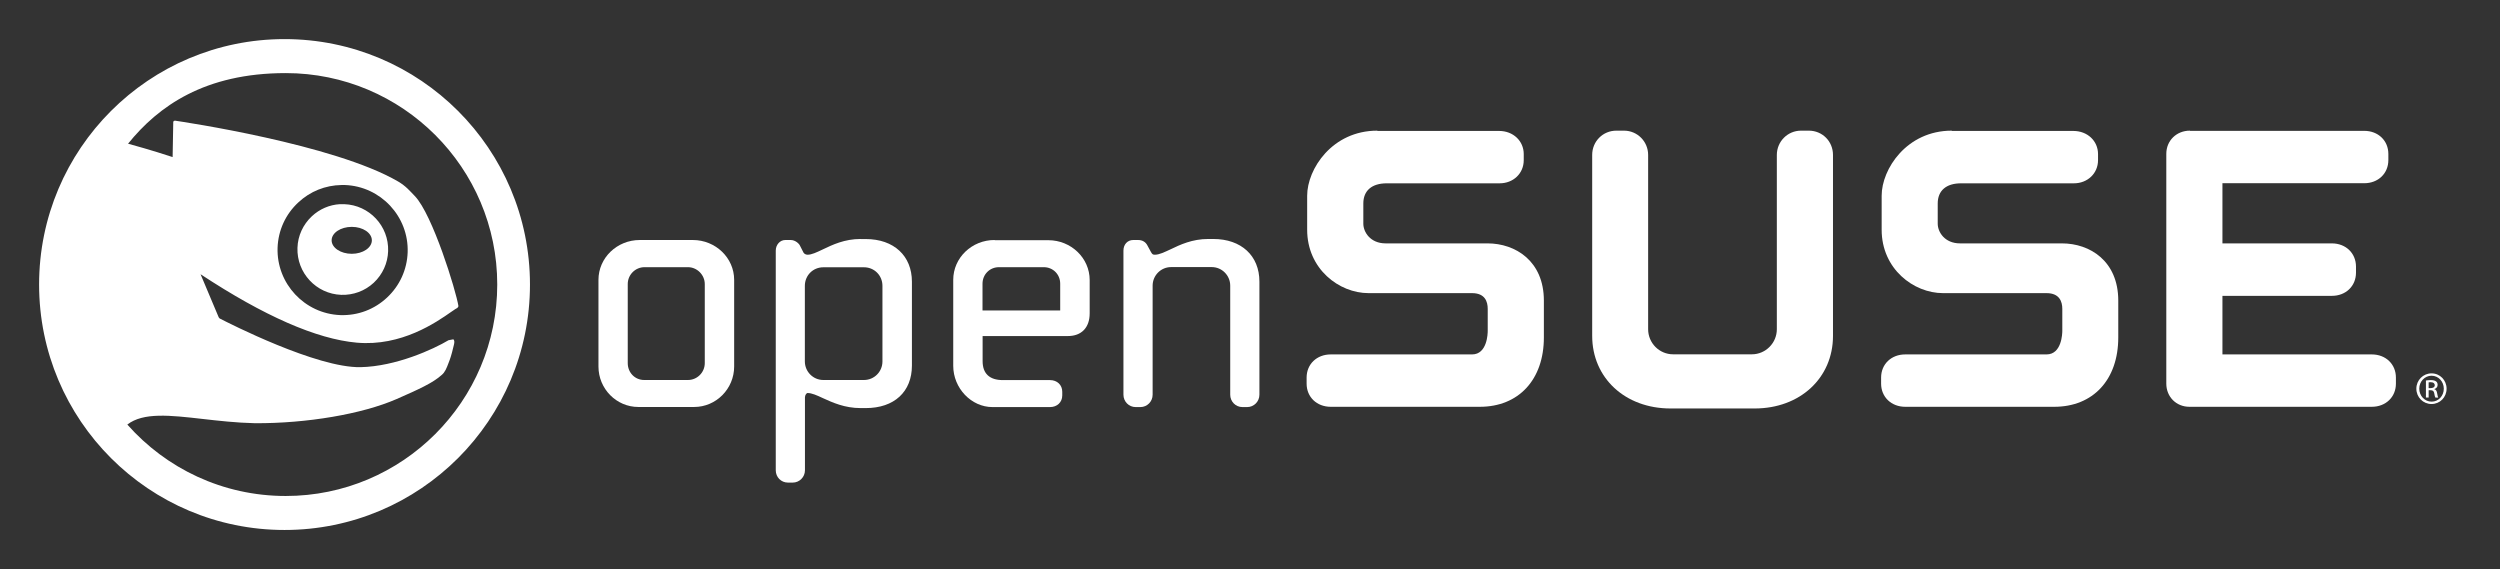 <?xml version="1.0" encoding="UTF-8" standalone="no"?>
<!-- Created with Inkscape (http://www.inkscape.org/) -->

<svg
   xmlns:dc="http://purl.org/dc/elements/1.1/"
   xmlns:cc="http://creativecommons.org/ns#"
   xmlns:rdf="http://www.w3.org/1999/02/22-rdf-syntax-ns#"
   xmlns:svg="http://www.w3.org/2000/svg"
   xmlns="http://www.w3.org/2000/svg"
   xmlns:sodipodi="http://sodipodi.sourceforge.net/DTD/sodipodi-0.dtd"
   xmlns:inkscape="http://www.inkscape.org/namespaces/inkscape"
   width="638.859"
   height="145.474"
   id="svg3234"
   version="1.1"
   inkscape:version="0.48.3.1 r9886"
   sodipodi:docname="banner.svg">
  <rect width="100%" height="100%" fill="#333333" stroke="none"/>
  <defs
     id="defs3236" />
  <sodipodi:namedview
     id="base"
     pagecolor="#ffffff"
     bordercolor="#666666"
     borderopacity="1.0"
     inkscape:pageopacity="0.0"
     inkscape:pageshadow="2"
     inkscape:zoom="1.6970563"
     inkscape:cx="331.02445"
     inkscape:cy="-48.37839"
     inkscape:current-layer="g6117"
     inkscape:document-units="px"
     showgrid="false"
     inkscape:window-width="1920"
     inkscape:window-height="1022"
     inkscape:window-x="0"
     inkscape:window-y="26"
     inkscape:window-maximized="1"
     fit-margin-top="10"
     fit-margin-left="10"
     fit-margin-bottom="10"
     fit-margin-right="10" />
  <g
     id="layer1"
     inkscape:label="Layer 1"
     inkscape:groupmode="layer"
     transform="translate(-250.743,-498.374)">
    <g
       id="g4851"
       inkscape:label="Layer 1"
       transform="matrix(0.898,0,0,0.898,233.655,481.287)"
       style="fill:#ffffff;fill-opacity:1">
      <path
         id="path2445"
         d="m 100,30.156 c -38.571,0 -69.844,31.27 -69.844,69.844 0,38.574 31.273,69.844 69.844,69.844 38.571,0 69.844,-31.27 69.844,-69.844 0,-38.574 -31.273,-69.844 -69.844,-69.844 z m 0.334,9.673 c 33.234,0 60.197,26.941 60.197,60.171 0,33.234 -26.967,60.171 -60.197,60.171 -17.945,0 -34.047,-7.865 -45.07,-20.323 4.532,-3.518 12.116,-2.66 21.455,-1.595 4.476,0.509 9.577,1.092 14.843,1.209 14.712,0.086 30.541,-2.6 40.311,-6.869 6.316,-2.77 10.36,-4.594 12.888,-6.894 0.911,-0.748 1.39,-1.997 1.878,-3.293 l 0.334,-0.875 c 0.409,-1.047 0.997,-3.299 1.261,-4.528 0.117,-0.538 0.175,-1.116 -0.206,-1.415 l -1.363,0.257 c -4.287,2.571 -14.997,7.467 -25.031,7.666 -12.433,0.26 -37.492,-12.516 -40.105,-13.866 l -0.257,-0.309 c -0.627,-1.495 -4.377,-10.398 -5.171,-12.271 18.037,11.878 32.992,18.452 44.453,19.474 12.743,1.132 22.683,-5.825 26.934,-8.798 0.83,-0.566 1.464,-1.01 1.724,-1.106 l 0.283,-0.463 c -0.705,-4.479 -7.391,-26.154 -12.425,-31.359 -1.396,-1.428 -2.505,-2.817 -4.759,-4.142 C 114.088,60.052 70.821,53.656 68.795,53.36 l -0.334,0.103 -0.129,0.283 c 0,0 -0.162,8.984 -0.18,9.981 -1.485,-0.491 -6.088,-1.999 -12.682,-3.807 8.604,-10.646 21.789,-20.091 44.865,-20.091 z m 15.898,31.848 c 0.307,-0.005 0.617,-0.01 0.926,0 10.208,0.367 18.228,8.964 17.879,19.165 -0.182,4.935 -2.262,9.494 -5.865,12.863 -3.614,3.386 -8.311,5.151 -13.274,4.991 -10.19,-0.381 -18.21,-8.979 -17.879,-19.165 0.174,-4.942 2.266,-9.531 5.891,-12.888 3.385,-3.174 7.717,-4.896 12.322,-4.965 z m -0.489,5.454 c -2.973,0.181 -5.778,1.388 -7.975,3.447 -2.503,2.35 -3.98,5.532 -4.09,8.978 -0.235,7.121 5.337,13.114 12.451,13.377 3.457,0.107 6.737,-1.104 9.261,-3.447 2.517,-2.361 3.983,-5.571 4.09,-9.004 0.239,-7.132 -5.359,-13.102 -12.477,-13.351 -0.431,-0.016 -0.836,-0.026 -1.261,0 z m 3.396,6.457 c 3.162,0 5.711,1.718 5.711,3.833 0,2.104 -2.549,3.833 -5.711,3.833 -3.172,0 -5.737,-1.732 -5.737,-3.833 0,-2.115 2.564,-3.833 5.737,-3.833 z"
         style="font-size:20.488px;fill:#ffffff;fill-opacity:1;fill-rule:evenodd;stroke:none;font-family:TrebuchetMS-Bold"
         inkscape:connector-curvature="0" />
    </g>
    <g
       id="g6117"
       transform="matrix(1.915,0,0,1.924,-195.328,270.421)"
       style="fill:#ffffff;fill-opacity:1">
      <path
         id="path2097"
         d="m 416.727,135.832 c -6.023,0 -9.359,5.102 -9.359,8.637 l 0,4.53 c 0,5.19 4.244,8.413 8.189,8.413 l 13.814,0 c 1.73,0 2.091,1.132 2.091,2.091 l 0,2.925 c 0,0.311 -0.05,3.124 -2.091,3.124 l -18.854,0 c -1.867,0 -3.223,1.294 -3.223,3.074 l 0,0.809 c 0,1.767 1.344,3.074 3.223,3.074 l 19.888,0 c 5.19,0 8.55,-3.609 8.55,-9.21 l 0,-4.891 c 0,-5.252 -3.783,-7.604 -7.529,-7.604 l -13.59,0 c -2.054,0 -2.974,-1.518 -2.974,-2.613 l 0,-2.688 c 0,-1.705 1.132,-2.676 3.124,-2.676 l 15.059,0 c 1.842,0 3.223,-1.319 3.223,-3.074 l 0,-0.809 c 0,-1.742 -1.406,-3.074 -3.285,-3.074 l -16.229,0"
         style="fill:#ffffff;fill-opacity:1;stroke:none"
         inkscape:connector-curvature="0" />
      <path
         id="path2099"
         d="m 473.265,135.832 c -1.78,0 -3.223,1.444 -3.223,3.223 l 0,23.148 c 0,1.842 -1.506,3.335 -3.335,3.335 l -10.504,0 c -1.842,0 -3.335,-1.494 -3.335,-3.335 l 0,-23.148 c 0,-1.78 -1.431,-3.223 -3.223,-3.223 l -1.02,0 c -1.792,0 -3.223,1.419 -3.223,3.223 l 0,24.032 c 0,5.588 4.393,9.645 10.454,9.645 l 11.226,0 c 6.061,0 10.454,-4.057 10.454,-9.645 l 0,-24.032 c 0,-1.805 -1.419,-3.223 -3.223,-3.223 l -1.02,0"
         style="fill:#ffffff;fill-opacity:1;stroke:none"
         inkscape:connector-curvature="0" />
      <path
         id="path2101"
         d="m 493.389,135.832 c -6.023,0 -9.359,5.102 -9.359,8.637 l 0,4.53 c 0,5.19 4.256,8.413 8.189,8.413 l 13.814,0 c 1.73,0 2.103,1.132 2.103,2.091 l 0,2.925 c 0,0.311 -0.062,3.124 -2.103,3.124 l -18.854,0 c -1.867,0 -3.223,1.294 -3.223,3.074 l 0,0.809 c 0,1.767 1.356,3.074 3.223,3.074 l 19.875,0 c 5.202,0 8.55,-3.609 8.55,-9.21 l 0,-4.891 c 0,-5.252 -3.771,-7.604 -7.529,-7.604 l -13.59,0 c -2.053,0 -2.974,-1.518 -2.974,-2.613 l 0,-2.688 c 0,-1.705 1.132,-2.676 3.111,-2.676 l 15.059,0 c 1.829,0 3.223,-1.319 3.223,-3.074 l 0,-0.809 c 0,-1.742 -1.406,-3.074 -3.298,-3.074 l -16.216,0"
         style="fill:#ffffff;fill-opacity:1;stroke:none"
         inkscape:connector-curvature="0" />
      <path
         id="path2103"
         d="m 525.162,135.832 c -1.779,0 -3.148,1.319 -3.148,3.074 l 0,30.528 c 0,1.742 1.319,3.074 3.086,3.074 l 24.33,0 c 1.867,0 3.224,-1.294 3.224,-3.074 l 0,-0.809 c 0,-1.767 -1.344,-3.074 -3.224,-3.074 0,0 -19.029,0 -19.925,0 0,-0.796 0,-6.982 0,-7.778 0.896,0 14.599,0 14.599,0 1.867,0 3.223,-1.294 3.223,-3.087 l 0,-0.796 c 0,-1.78 -1.357,-3.086 -3.223,-3.086 0,0 -13.702,0 -14.599,0 0,-0.796 0,-7.193 0,-7.99 0.896,0 18.917,0 18.917,0 1.867,0 3.224,-1.294 3.224,-3.074 l 0,-0.809 c 0,-1.78 -1.357,-3.074 -3.224,-3.074 l -23.248,0"
         style="fill:#ffffff;fill-opacity:1;stroke:none"
         inkscape:connector-curvature="0" />
      <path
         id="path2105"
         d="m 318.309,150.356 c -3.037,0 -5.513,2.365 -5.513,5.289 l 0,11.512 c 0,2.962 2.389,5.376 5.327,5.376 l 7.442,0 c 2.937,0 5.339,-2.414 5.339,-5.376 l 0,-11.512 c 0,-2.912 -2.477,-5.289 -5.513,-5.289 l -7.081,0 z m -1.605,16.353 0,-10.504 c 0,-1.232 1.008,-2.24 2.24,-2.24 l 5.799,0 c 1.207,0 2.24,1.021 2.24,2.24 l 0,10.504 c 0,1.232 -1.008,2.24 -2.24,2.24 l -5.849,0 c -1.232,0 -2.19,-0.983 -2.19,-2.24"
         style="fill:#ffffff;fill-opacity:1;stroke:none"
         inkscape:connector-curvature="0" />
      <path
         id="path2107"
         d="m 347.78,150.219 c -2.153,0 -3.759,0.772 -5.065,1.394 -0.784,0.373 -1.469,0.697 -2.004,0.697 -0.224,0 -0.436,-0.099 -0.548,-0.274 l -0.485,-0.946 c -0.112,-0.249 -0.61,-0.734 -1.232,-0.734 l -0.722,0 c -0.697,0 -1.269,0.623 -1.269,1.406 l 0,29.184 c 0,0.908 0.709,1.63 1.63,1.63 l 0.635,0 c 0.896,0 1.63,-0.734 1.63,-1.63 l 0,-9.683 c 0,-0.286 0.187,-0.585 0.361,-0.585 0.535,0 1.22,0.299 2.016,0.672 1.294,0.585 2.912,1.331 5.065,1.331 l 0.672,0 c 3.796,0 6.16,-2.165 6.16,-5.65 l 0,-11.139 c 0,-3.435 -2.414,-5.662 -6.16,-5.662 l -0.684,0 0,0 0,-0.012 z m -7.442,16.266 0,-10.043 c 0,-1.381 1.083,-2.464 2.464,-2.464 l 5.426,0 c 1.381,0 2.464,1.083 2.464,2.464 l 0,10.043 c 0,1.357 -1.095,2.464 -2.464,2.464 l -5.426,0 c -1.357,0 -2.464,-1.108 -2.464,-2.464"
         style="fill:#ffffff;fill-opacity:1;stroke:none"
         inkscape:connector-curvature="0" />
      <path
         id="path2109"
         d="m 365.651,150.356 c -3.037,0 -5.513,2.365 -5.513,5.289 l 0,11.425 c 0,2.962 2.402,5.476 5.239,5.476 l 7.679,0 c 0.946,0 1.63,-0.647 1.63,-1.543 l 0,-0.498 c 0,-0.896 -0.685,-1.543 -1.63,-1.543 l -6.297,0 c -1.767,0 -2.701,-0.859 -2.701,-2.514 0,0 0,-2.875 0,-3.335 0.51,0 11.375,0 11.375,0 1.817,0 2.912,-1.12 2.912,-3.012 l 0,-4.43 c 0,-2.912 -2.476,-5.289 -5.513,-5.289 l -7.168,0 -0.013,-0.025 z m -1.605,5.799 c 0,-1.22 0.958,-2.19 2.19,-2.19 l 5.986,0 c 1.232,0 2.19,0.958 2.19,2.19 0,0 0,3.099 0,3.559 -0.485,0 -9.881,0 -10.367,0 0,-0.46 0,-3.559 0,-3.559"
         style="fill:#ffffff;fill-opacity:1;stroke:none"
         inkscape:connector-curvature="0" />
      <path
         id="path2111"
         d="m 394.176,150.219 c -2.141,0 -3.759,0.759 -5.053,1.381 -0.809,0.373 -1.506,0.709 -2.066,0.709 -0.249,0 -0.349,-0.025 -0.535,-0.361 l -0.448,-0.821 c -0.249,-0.51 -0.684,-0.772 -1.282,-0.772 l -0.635,0 c -0.759,0 -1.307,0.585 -1.307,1.406 l 0,19.141 c 0,0.909 0.722,1.643 1.63,1.643 l 0.635,0 c 0.896,0 1.63,-0.734 1.63,-1.643 l 0,-14.486 c 0,-1.357 1.108,-2.464 2.464,-2.464 l 5.426,0 c 1.357,0 2.464,1.108 2.464,2.464 l 0,14.486 c 0,0.909 0.722,1.643 1.631,1.643 l 0.635,0 c 0.896,0 1.63,-0.734 1.63,-1.643 l 0,-15.021 c 0,-3.435 -2.414,-5.662 -6.16,-5.662 l -0.684,0"
         style="fill:#ffffff;fill-opacity:1;stroke:none"
         inkscape:connector-curvature="0" />
      <g
         transform="matrix(0.916,0,0,0.912,-53.978,-210.621)"
         style="fill:#ffffff;fill-opacity:1"
         id="g25">
        <path
           inkscape:connector-curvature="0"
           style="fill:#ffffff;fill-opacity:1"
           id="path27"
           d="m 667.456,415.229 c 1.218,0 2.188,0.99 2.188,2.229 0,1.257 -0.971,2.237 -2.198,2.237 -1.218,0 -2.208,-0.98 -2.208,-2.237 0,-1.238 0.99,-2.229 2.208,-2.229 h 0.01 z m -0.01,0.346 c -0.98,0 -1.782,0.842 -1.782,1.882 0,1.06 0.802,1.891 1.792,1.891 0.99,0.011 1.782,-0.831 1.782,-1.881 0,-1.05 -0.792,-1.892 -1.782,-1.892 h -0.01 z m -0.416,3.179 h -0.396 v -2.485 c 0.208,-0.03 0.406,-0.06 0.703,-0.06 0.377,0 0.624,0.079 0.772,0.188 0.149,0.108 0.229,0.276 0.229,0.515 0,0.326 -0.218,0.524 -0.485,0.604 v 0.021 c 0.218,0.039 0.366,0.237 0.416,0.604 0.06,0.387 0.118,0.535 0.158,0.614 h -0.416 c -0.06,-0.079 -0.119,-0.307 -0.168,-0.634 -0.06,-0.316 -0.218,-0.436 -0.535,-0.436 h -0.277 v 1.069 z m 0,-1.377 h 0.287 c 0.327,0 0.604,-0.118 0.604,-0.426 0,-0.218 -0.158,-0.436 -0.604,-0.436 -0.129,0 -0.218,0.01 -0.287,0.021 v 0.841 z" />
      </g>
    </g>
  </g>
</svg>
